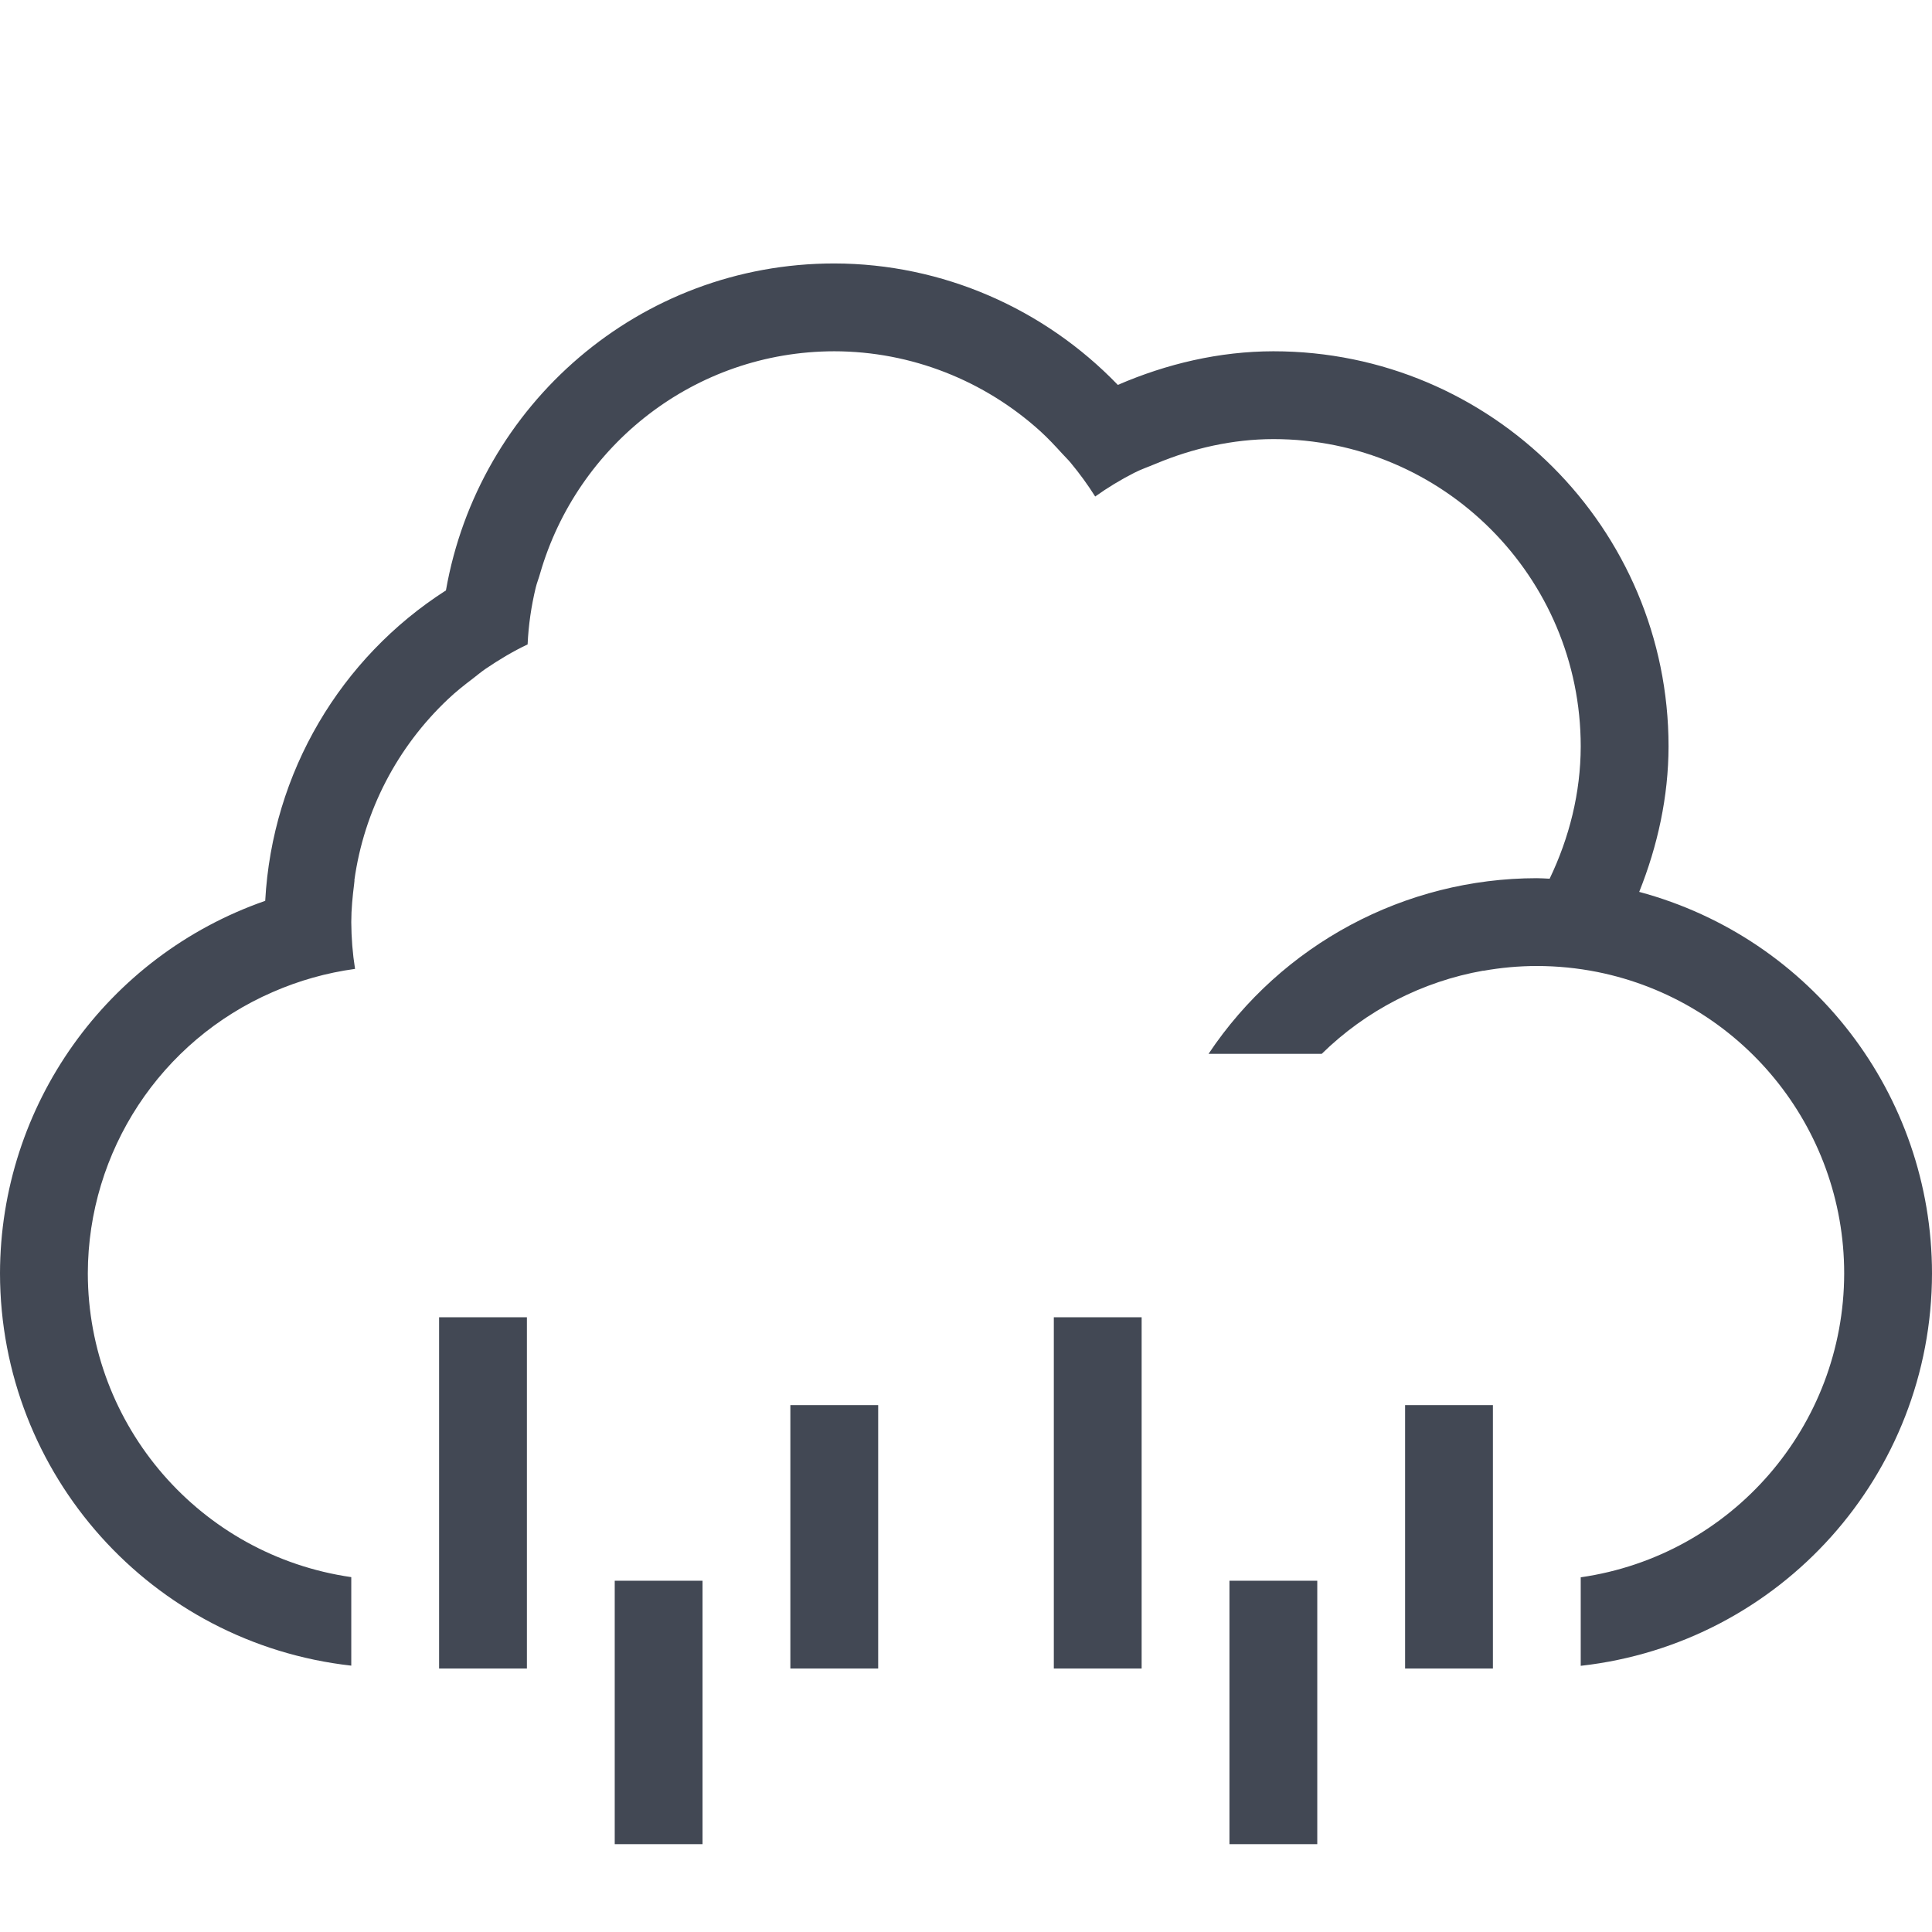 <?xml version="1.0" encoding="UTF-8" standalone="no"?>
<!-- Created with Inkscape (http://www.inkscape.org/) -->

<svg
   xmlns:dc="http://purl.org/dc/elements/1.1/"
   xmlns:cc="http://creativecommons.org/ns#"
   xmlns:rdf="http://www.w3.org/1999/02/22-rdf-syntax-ns#"
   xmlns:svg="http://www.w3.org/2000/svg"
   xmlns="http://www.w3.org/2000/svg"
   xmlns:sodipodi="http://sodipodi.sourceforge.net/DTD/sodipodi-0.dtd"
   xmlns:inkscape="http://www.inkscape.org/namespaces/inkscape"
   width="22"
   height="22"
   id="svg2"
   version="1.1"
   inkscape:version="0.91+devel r"
   viewBox="0 0 22 22"
   sodipodi:docname="weather-showers.svg">
  <defs
     id="defs4">
    <clipPath
       id="clipPath6">
      <rect
         id="rect8"
         style="fill:#ff0"
         height="208.571"
         y="1580.934"
         x="-830"
         width="477.143" />
    </clipPath>
    <clipPath
       id="clipPath10">
      <rect
         id="rect12"
         style="fill:#ff0"
         height="208.571"
         y="1580.934"
         x="-830"
         width="477.143" />
    </clipPath>
    <clipPath
       id="clipPath14">
      <rect
         id="rect16"
         style="fill:#ff0"
         height="208.571"
         y="1580.934"
         x="-830"
         width="477.143" />
    </clipPath>
    <clipPath
       id="clipPath18">
      <rect
         id="rect20"
         style="fill:#ff0"
         height="208.571"
         y="1580.934"
         x="-830"
         width="477.143" />
    </clipPath>
    <clipPath
       id="clipPath22">
      <rect
         id="rect24"
         style="fill:#ff0"
         height="208.571"
         y="1580.934"
         x="-830"
         width="477.143" />
    </clipPath>
    <clipPath
       id="clipPath26">
      <rect
         id="rect28"
         style="fill:#ff0"
         height="208.571"
         y="1580.934"
         x="-830"
         width="477.143" />
    </clipPath>
  </defs>
  <sodipodi:namedview
     id="base"
     pagecolor="#ffffff"
     bordercolor="#666666"
     borderopacity="1.0"
     inkscape:pageopacity="0.0"
     inkscape:pageshadow="2"
     inkscape:zoom="50.31312"
     inkscape:cx="8.8300865"
     inkscape:cy="8.5665532"
     inkscape:document-units="px"
     inkscape:current-layer="layer1"
     showgrid="true"
     inkscape:showpageshadow="false"
     units="px"
     inkscape:window-width="2560"
     inkscape:window-height="957"
     inkscape:window-x="-4"
     inkscape:window-y="29"
     inkscape:window-maximized="1"
     showguides="true">
    <inkscape:grid
       type="xygrid"
       id="grid4120" />
    <sodipodi:guide
       position="2,20"
       orientation="18,0"
       id="guide4126" />
    <sodipodi:guide
       position="2,2"
       orientation="0,18"
       id="guide4128" />
    <sodipodi:guide
       position="20,2"
       orientation="-18,0"
       id="guide4130" />
    <sodipodi:guide
       position="20,20"
       orientation="0,-18"
       id="guide4132" />
    <sodipodi:guide
       position="3,19"
       orientation="16,0"
       id="guide4134" />
    <sodipodi:guide
       position="3,3"
       orientation="0,16"
       id="guide4136" />
    <sodipodi:guide
       position="19,3"
       orientation="-16,0"
       id="guide4138" />
    <sodipodi:guide
       position="19,19"
       orientation="0,-16"
       id="guide4140" />
    <sodipodi:guide
       position="19,13"
       orientation="-6,0"
       id="guide4199" />
    <sodipodi:guide
       position="19,19"
       orientation="0,-6"
       id="guide4201" />
  </sodipodi:namedview>
  <g
     inkscape:label="Capa 1"
     inkscape:groupmode="layer"
     id="layer1"
     transform="translate(0,-1030.362)">
    <path
       style="opacity:1;fill:#424854;fill-opacity:1;stroke:none;stroke-width:3.567px;stroke-linecap:butt;stroke-linejoin:miter;stroke-miterlimit:4;stroke-dasharray:none;stroke-dashoffset:0;stroke-opacity:1"
       d="M 9.5 3 C 7.281 3 5.448 4.61 5.078 6.723 C 3.879 7.491 3.1 8.795 3.02 10.258 C 1.214 10.887 0.003 12.588 0 14.5 C 0.003 16.79 1.724 18.712 4 18.967 L 4 17.959 C 2.28 17.711 1.003 16.238 1 14.5 C 1.003 13.109 1.829 11.851 3.105 11.297 C 3.404 11.166 3.72 11.077 4.043 11.033 C 4.015 10.857 4.001 10.679 4 10.5 C 4 10.352 4.015 10.207 4.033 10.062 C 4.034 10.05 4.036 10.038 4.037 10.025 L 4.035 10.025 C 4.145 9.231 4.525 8.506 5.1 7.963 C 5.19 7.877 5.288 7.8 5.387 7.725 C 5.435 7.688 5.481 7.649 5.531 7.615 C 5.683 7.512 5.841 7.417 6.008 7.338 C 6.018 7.117 6.05 6.902 6.1 6.693 C 6.113 6.638 6.135 6.586 6.15 6.531 C 6.573 5.067 7.912 4.002 9.5 4 C 10.379 4.001 11.211 4.335 11.846 4.91 C 11.934 4.99 12.016 5.078 12.096 5.166 C 12.128 5.202 12.163 5.234 12.193 5.271 C 12.294 5.393 12.387 5.52 12.471 5.654 C 12.612 5.553 12.761 5.463 12.914 5.385 C 12.993 5.344 13.078 5.316 13.16 5.281 C 13.583 5.104 14.036 5.001 14.5 5 C 16.433 5 18 6.567 18 8.5 C 17.999 9.028 17.87 9.539 17.646 10.006 C 17.598 10.003 17.549 10.001 17.5 10 C 15.998 10.001 14.596 10.751 13.762 12 L 15.051 12 C 15.555 11.506 16.196 11.176 16.891 11.053 L 16.889 11.055 C 17.09 11.019 17.295 11 17.5 11 C 17.732 11 17.962 11.023 18.189 11.068 C 19.824 11.397 21 12.833 21 14.5 C 20.998 16.239 19.721 17.713 18 17.961 L 18 18.969 C 20.276 18.714 21.998 16.791 22 14.5 C 21.999 12.465 20.632 10.684 18.666 10.156 C 18.876 9.631 18.999 9.072 19 8.5 C 19 6.015 16.985 4 14.5 4 C 13.885 4.001 13.286 4.142 12.729 4.383 C 11.892 3.515 10.734 3.002 9.5 3 z M 5 15 L 5 19 L 6 19 L 6 15 L 5 15 z M 12 15 L 12 19 L 13 19 L 13 15 L 12 15 z M 9 16 L 9 19 L 10 19 L 10 16 L 9 16 z M 16 16 L 16 19 L 17 19 L 17 16 L 16 16 z M 7 18 L 7 21 L 8 21 L 8 18 L 7 18 z M 14 18 L 14 21 L 15 21 L 15 18 L 14 18 z "
       transform="translate(0,1030.362)"
       id="path4180" />
  </g>
</svg>

